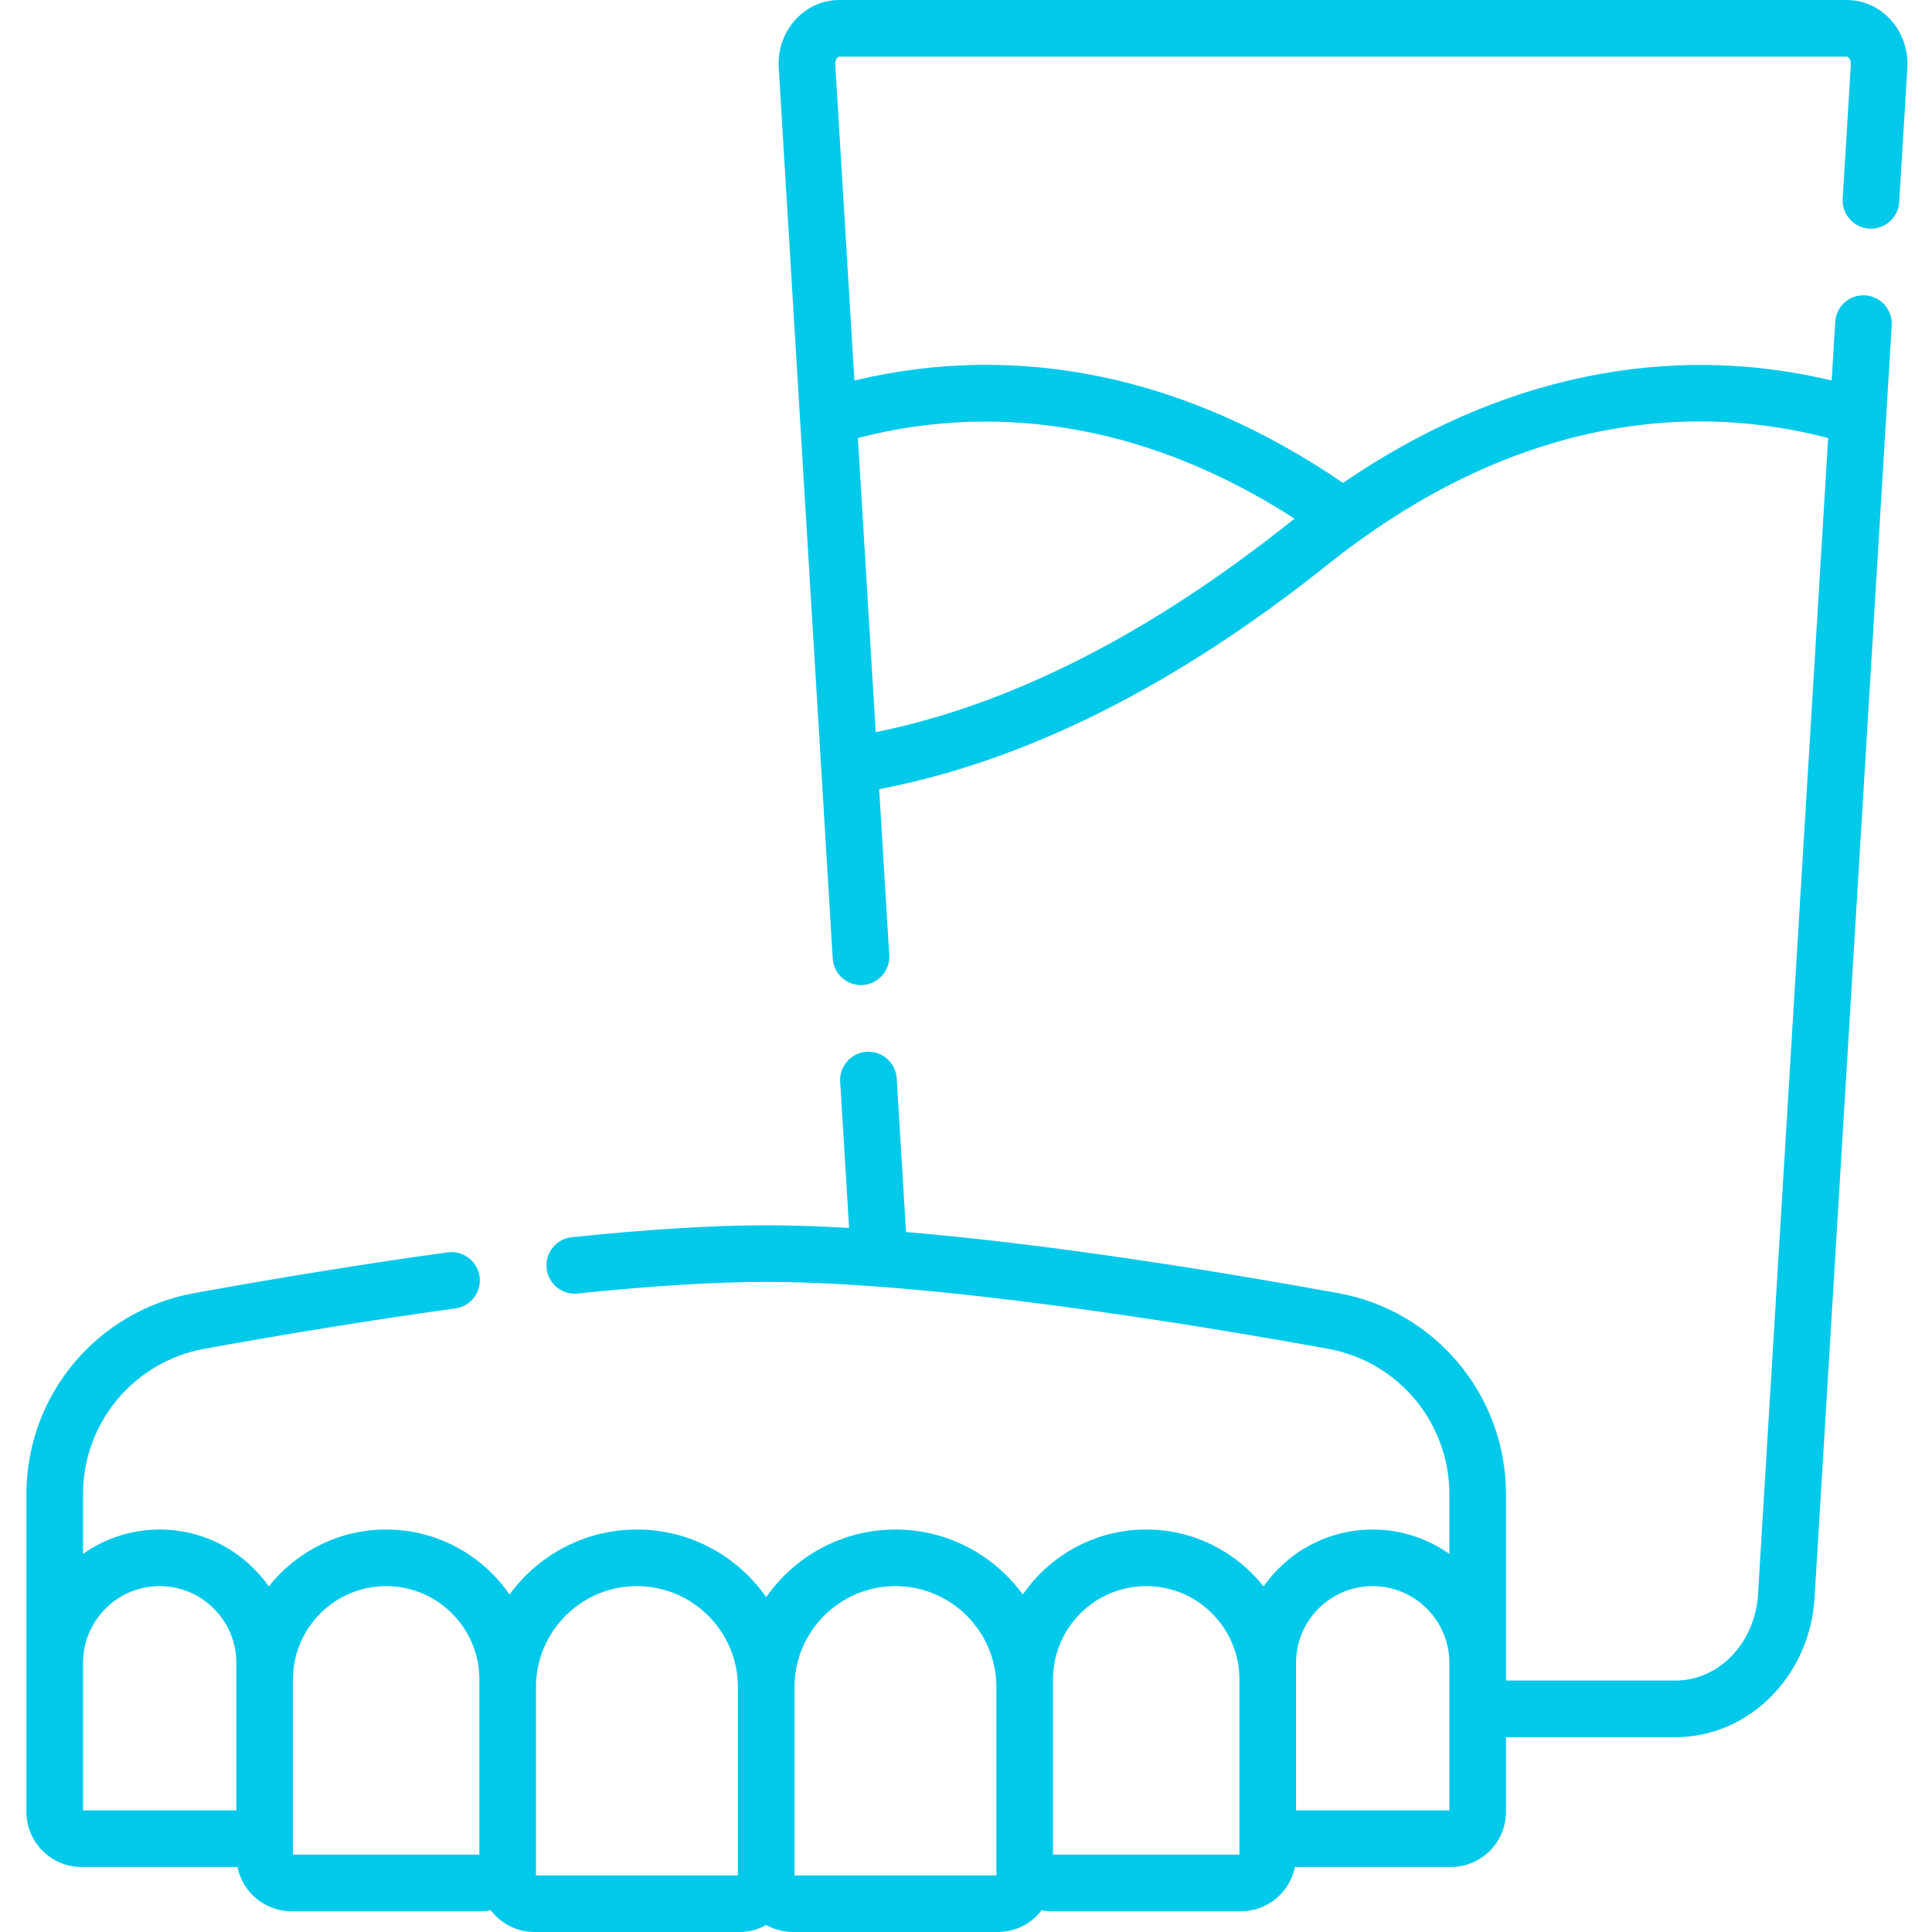 <svg width="60" height="60" viewBox="0 0 60 60" fill="none" xmlns="http://www.w3.org/2000/svg">
<g clip-path="url(#clip0)">
<path d="M58.694 0.59C58.336 0.209 57.858 0 57.347 0H26.071C25.56 0 25.081 0.209 24.723 0.59C24.346 0.99 24.149 1.542 24.184 2.103L25.861 29.767C25.89 30.233 26.277 30.592 26.738 30.592C26.755 30.592 26.774 30.592 26.792 30.591C27.276 30.561 27.645 30.145 27.616 29.66L27.303 24.508C31.833 23.644 36.511 21.304 41.221 17.542C46.164 13.593 51.528 12.24 56.775 13.603L54.596 49.523C54.506 51.019 53.382 52.191 52.038 52.191H46.769V46.402C46.769 43.332 44.577 40.706 41.557 40.159C37.634 39.447 32.569 38.635 28.137 38.262L27.848 33.488C27.819 33.004 27.401 32.637 26.917 32.664C26.433 32.693 26.064 33.11 26.093 33.595L26.369 38.135C25.465 38.083 24.601 38.053 23.795 38.053C22.139 38.053 20.108 38.178 17.758 38.423C17.275 38.474 16.924 38.906 16.975 39.389C17.025 39.871 17.457 40.222 17.94 40.171C20.23 39.932 22.199 39.811 23.795 39.811C29.012 39.811 36.966 41.112 41.243 41.888C43.427 42.284 45.011 44.183 45.011 46.402V48.258C44.337 47.782 43.516 47.501 42.63 47.501C41.23 47.501 39.991 48.2 39.242 49.267C38.389 48.192 37.072 47.501 35.597 47.501C34.009 47.501 32.605 48.301 31.765 49.519C30.875 48.297 29.433 47.501 27.809 47.501C26.149 47.501 24.68 48.333 23.795 49.601C22.91 48.333 21.441 47.501 19.78 47.501C18.156 47.501 16.715 48.297 15.825 49.519C14.985 48.301 13.581 47.501 11.993 47.501C10.517 47.501 9.201 48.192 8.348 49.267C7.599 48.2 6.359 47.501 4.96 47.501C4.074 47.501 3.253 47.782 2.578 48.258V46.402C2.578 44.183 4.163 42.284 6.347 41.888C9.106 41.388 11.729 40.966 14.141 40.635C14.622 40.569 14.958 40.126 14.893 39.645C14.827 39.164 14.383 38.829 13.902 38.893C11.465 39.228 8.817 39.654 6.033 40.159C3.013 40.707 0.82 43.332 0.82 46.402V56.27C0.82 57.214 1.589 57.981 2.532 57.981H7.375C7.532 58.764 8.224 59.355 9.052 59.355H14.934C15.039 59.355 15.141 59.344 15.241 59.326C15.553 59.735 16.045 60 16.599 60H22.962C23.265 60 23.548 59.921 23.795 59.782C24.042 59.921 24.325 60 24.628 60H30.991C31.544 60 32.036 59.735 32.349 59.326C32.449 59.344 32.552 59.355 32.656 59.355H38.538C39.366 59.355 40.058 58.764 40.215 57.981H45.058C46.002 57.981 46.769 57.214 46.769 56.27V53.949H52.039C54.31 53.949 56.205 52.052 56.352 49.63L58.749 10.103C58.778 9.619 58.41 9.202 57.925 9.173C57.439 9.141 57.024 9.512 56.995 9.997L56.884 11.817C54.339 11.208 51.75 11.173 49.172 11.715C46.613 12.253 44.11 13.355 41.708 14.997C36.861 11.682 31.641 10.593 26.534 11.817L25.939 1.997C25.934 1.919 25.958 1.843 26.004 1.795C26.027 1.771 26.049 1.758 26.071 1.758H57.347C57.369 1.758 57.392 1.77 57.414 1.795C57.46 1.843 57.484 1.919 57.48 1.997L57.227 6.17C57.197 6.654 57.566 7.071 58.051 7.1C58.534 7.13 58.952 6.76 58.981 6.276L59.234 2.104C59.268 1.542 59.071 0.99 58.694 0.59ZM2.578 51.64C2.578 50.327 3.646 49.258 4.959 49.258C6.272 49.258 7.34 50.327 7.34 51.64V56.224H2.578V51.64ZM9.098 52.153C9.098 50.557 10.396 49.258 11.993 49.258C13.588 49.258 14.887 50.557 14.887 52.153V57.597H9.098V52.153ZM16.645 52.394C16.645 50.665 18.051 49.258 19.78 49.258C21.509 49.258 22.916 50.665 22.916 52.394V58.242H16.645V52.394ZM30.944 58.242H24.674V52.394C24.674 50.665 26.08 49.258 27.809 49.258C29.538 49.258 30.944 50.665 30.944 52.394V58.242ZM38.491 57.597H32.702V52.153C32.702 50.557 34.001 49.258 35.597 49.258C37.193 49.258 38.491 50.557 38.491 52.153V57.597ZM45.011 56.224H40.249V51.64C40.249 50.327 41.317 49.258 42.63 49.258C43.943 49.258 45.011 50.327 45.011 51.64V56.224ZM40.203 16.107C40.177 16.128 40.15 16.148 40.124 16.169C35.718 19.688 31.374 21.894 27.196 22.738L26.642 13.603C31.173 12.428 35.832 13.288 40.203 16.107Z" fill="#00C9EA"/>
</g>
<defs>
<clipPath id="clip0">
<rect width="60" height="60" fill="white"/>
</clipPath>
</defs>
</svg>
